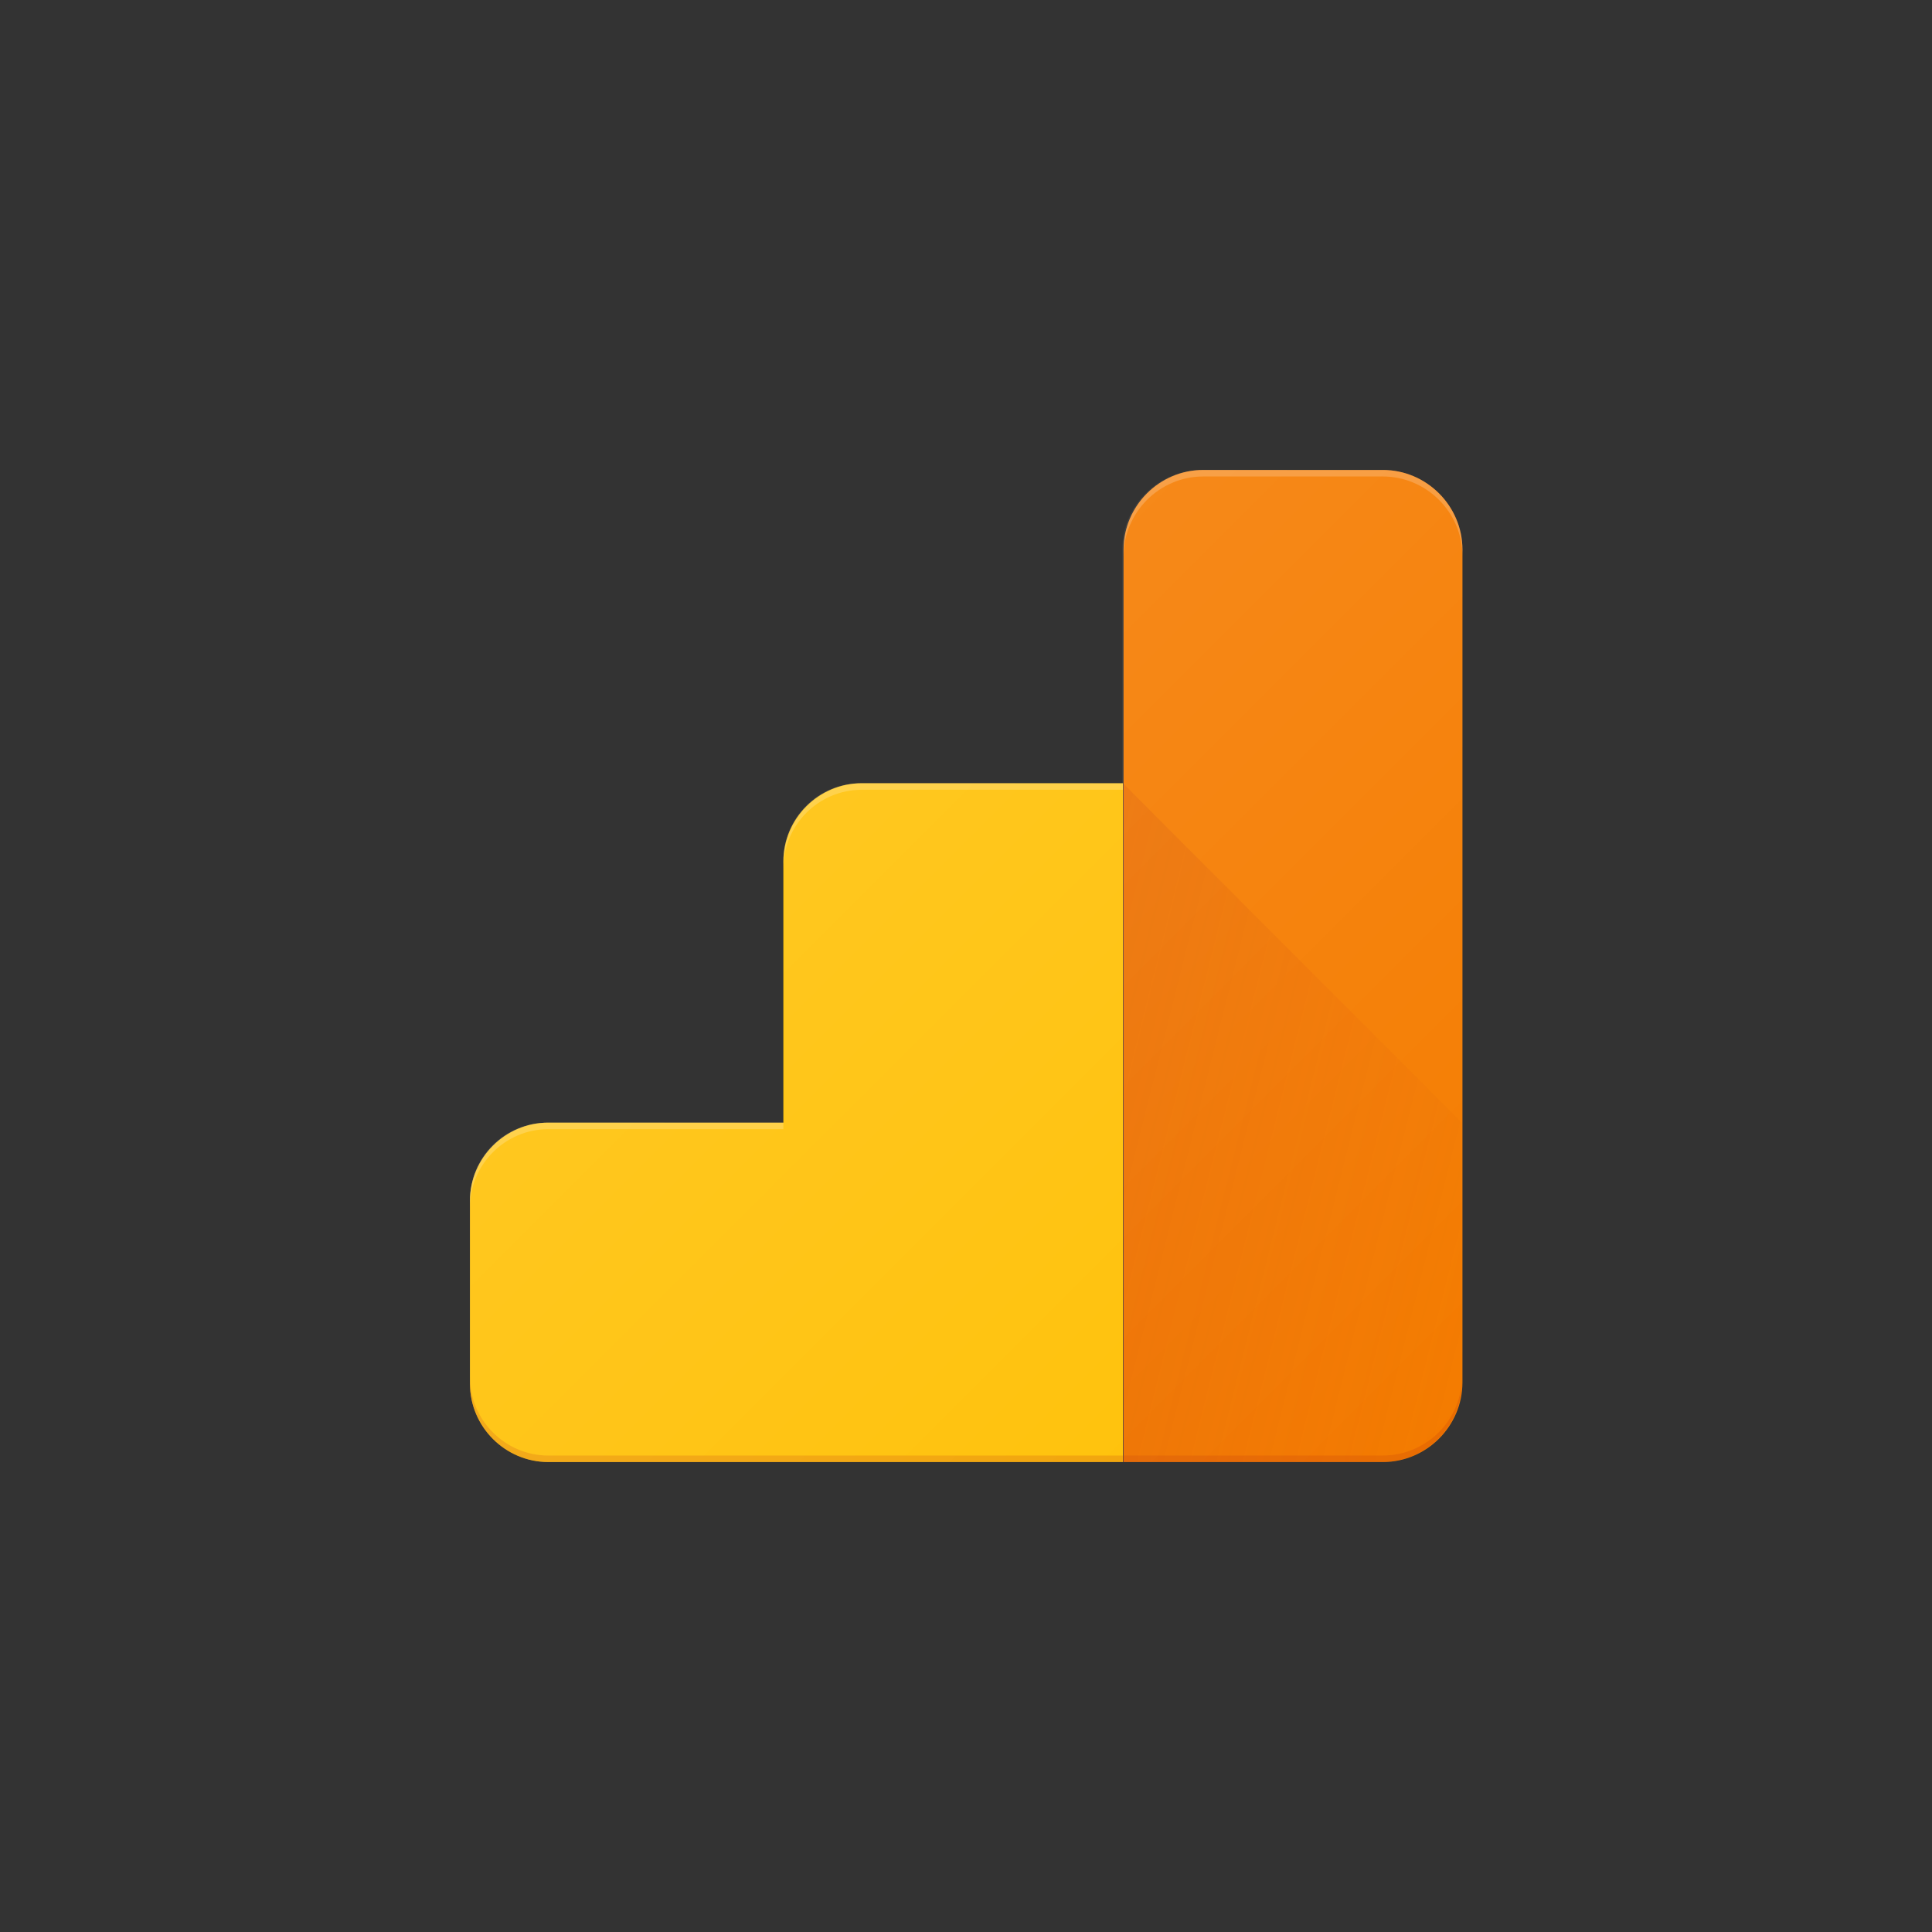 <svg width="148px" height="148px" viewBox="0 0 148 148" version="1.1" xmlns="http://www.w3.org/2000/svg" xmlns:xlink="http://www.w3.org/1999/xlink">
    <rect x="0" y="0" width="148" height="148" fill="#333333" stroke="none"/>
    <!-- Generator: Sketch 52.3 (67297) - http://www.bohemiancoding.com/sketch -->
    <title>Trello Copy 7</title>
    <desc>Created with Sketch.</desc>
    <defs>
        <linearGradient x1="0%" y1="50%" x2="100%" y2="50%" id="linearGradient-1">
            <stop stop-color="#FFFFFF" stop-opacity="0.1" offset="0%"></stop>
            <stop stop-color="#FFFFFF" stop-opacity="0" offset="100%"></stop>
        </linearGradient>
        <linearGradient x1="-49.615%" y1="25.24%" x2="93.179%" y2="96.5%" id="linearGradient-2">
            <stop stop-color="#BF360C" stop-opacity="0.2" offset="0%"></stop>
            <stop stop-color="#BF360C" stop-opacity="0.02" offset="100%"></stop>
        </linearGradient>
        <linearGradient x1="33.532%" y1="33.573%" x2="98.22%" y2="98.261%" id="linearGradient-3">
            <stop stop-color="#FFFFFF" stop-opacity="0.1" offset="0%"></stop>
            <stop stop-color="#FFFFFF" stop-opacity="0" offset="100%"></stop>
        </linearGradient>
    </defs>
    <g id="Trello-Copy-7" stroke="none" stroke-width="1" fill="none" fill-rule="evenodd">
        <g id="google-analytics-seeklogo.com" transform="translate(36, 36)">
            <path d="M69.928,0 L56.072,0 C52.721,0 49.97,2.75 49.97,6.1 L49.97,24 L29.912,24 C26.661,24 24.01,26.65 24.01,29.95 L24.01,50 L5.952,50 C2.651,50 0,52.65 0,55.95 L0,69.95 C0,73.25 2.651,75.9 5.952,76 L69.978,76 C73.329,76 76.08,73.25 76.08,69.9 L76.08,6.1 C76.03,2.75 73.279,0 69.928,0 Z" id="Path" fill="url(#linearGradient-1)"></path>
            <path d="M69.928,0 L56.072,0 C52.721,0 49.97,2.75 49.97,6.1 L49.97,24 L29.912,24 C26.661,24 24.01,26.65 24.01,29.95 L24.01,50 L5.952,50 C2.651,50 0,52.65 0,55.95 L0,69.95 C0,73.25 2.651,75.9 5.952,76 L69.978,76 C73.329,76 76.08,73.25 76.08,69.9 L76.08,6.1 C76.03,2.75 73.279,0 69.928,0 Z" id="Path" fill="url(#linearGradient-1)"></path>
            <g id="Group">
                <path d="M69.928,0 L56.172,0 C52.821,0 50.07,2.75 50.07,6.1 L50.07,76 L69.928,76 C73.279,76 76.03,73.25 76.03,69.9 L76.03,6.1 C76.03,2.75 73.279,0 69.928,0 Z" id="Path" fill="#F57C00"></path>
                <path d="M24.01,30 L24.01,50 L6.002,50 C2.701,50 0,52.7 0,56 L0,70 C0,73.3 2.701,76 6.002,76 L50.02,76 L50.02,24 L30.012,24 C26.711,24 24.01,26.7 24.01,30 Z" id="Path" fill="#FFC107"></path>
            </g>
            <path d="M50.02,24 L50.02,76 L69.878,76 C73.229,76 75.98,73.25 75.98,69.9 L75.98,50 L50.02,24 Z" id="Path" fill="url(#linearGradient-2)"></path>
            <path d="M30.012,24.5 L50.02,24.5 L50.02,24 L30.012,24 C26.711,24 24.01,26.7 24.01,30 L24.01,30.5 C24.01,27.2 26.711,24.5 30.012,24.5 Z" id="Path" fill="#FFFFFF" opacity="0.2"></path>
            <path d="M6.002,50.5 L24.01,50.5 L24.01,50 L6.002,50 C2.701,50 0,52.7 0,56 L0,56.5 C0,53.2 2.701,50.5 6.002,50.5 Z" id="Path" fill="#FFFFFF" opacity="0.2"></path>
            <path d="M69.928,0 L56.172,0 C52.821,0 50.07,2.75 50.07,6.1 L50.07,6.6 C50.07,3.25 52.821,0.5 56.172,0.5 L69.928,0.5 C73.279,0.5 76.03,3.25 76.03,6.6 L76.03,6.1 C76.03,2.75 73.279,0 69.928,0 Z" id="Path" fill="#FFFFFF" opacity="0.2"></path>
            <path d="M69.928,75.5 L6.002,75.5 C2.701,75.5 0,72.8 0,69.5 L0,70 C0,73.3 2.701,76 6.002,76 L69.878,76 C73.229,76 75.98,73.25 75.98,69.9 L75.981,69.4 C76.03,72.75 73.279,75.5 69.928,75.5 Z" id="Path" fill="#BF360C" opacity="0.2"></path>
            <path d="M69.928,0 L56.172,0 C52.821,0 50.07,2.75 50.07,6.1 L50.07,24 L30.062,24 C26.761,24 24.06,26.7 24.06,30 L24.06,50 L6.002,50 C2.701,50 0,52.7 0,56 L0,70 C0,73.3 2.701,76 6.002,76 L69.928,76 C73.279,76 76.03,73.25 76.03,69.9 L76.03,6.1 C76.03,2.75 73.279,0 69.928,0 Z" id="Path" fill="url(#linearGradient-3)"></path>
        </g>
    </g>
</svg>
